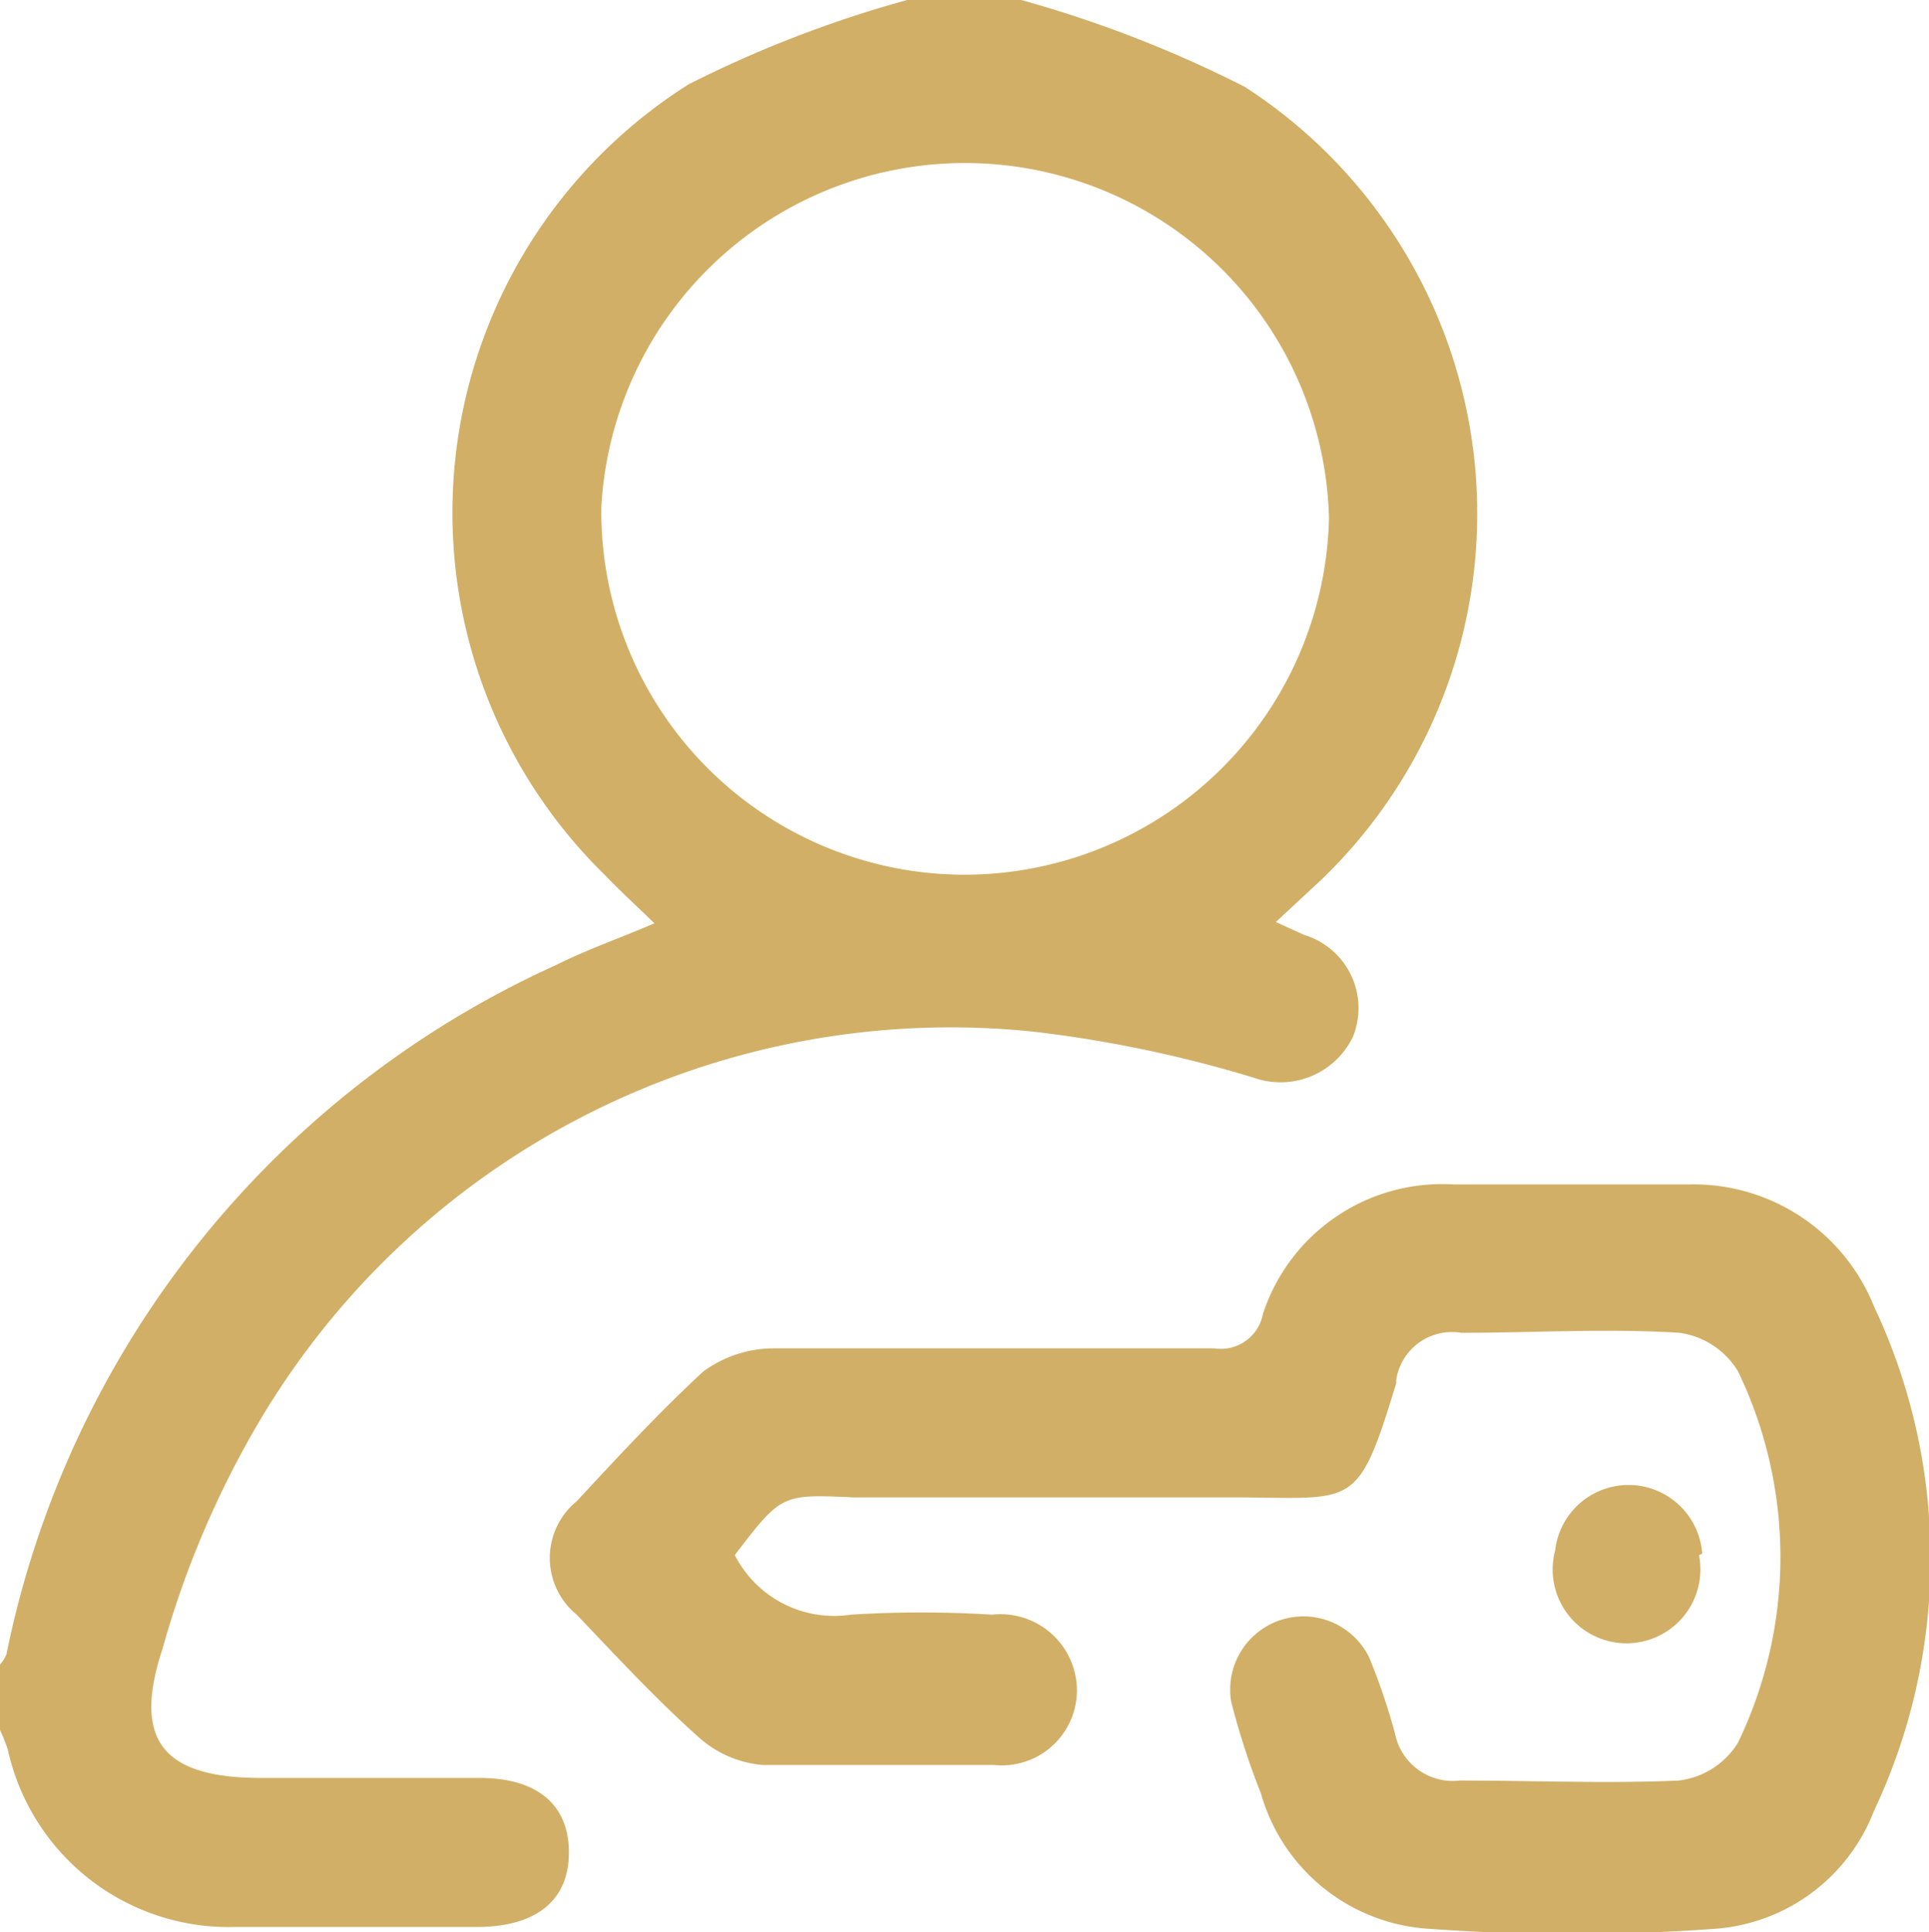 <svg xmlns="http://www.w3.org/2000/svg" viewBox="0 0 29.77 29.82"><defs><style>.cls-1{fill:#d2af66;}</style></defs><title>Asset 59</title><g id="Layer_2" data-name="Layer 2"><g id="Layer_1-2" data-name="Layer 1"><path class="cls-1" d="M15.76,0a18.57,18.57,0,0,1,3.45,1.34A7.84,7.84,0,0,1,20.4,13.57l-.71.66.44.2A1.18,1.18,0,0,1,20.88,16a1.24,1.24,0,0,1-1.54.63,19.33,19.33,0,0,0-3.41-.71A12.4,12.4,0,0,0,4,21.94a14.7,14.7,0,0,0-1.49,3.5c-.47,1.42,0,2,1.52,2H7.4c.9,0,1.38.42,1.38,1.15s-.49,1.14-1.39,1.15c-1.25,0-2.51,0-3.77,0a3.49,3.49,0,0,1-3.5-2.74,2.68,2.68,0,0,0-.12-.3V25.69a.59.59,0,0,0,.1-.16A14.94,14.94,0,0,1,8.59,14.89c.48-.24,1-.42,1.51-.64-.29-.28-.53-.5-.76-.74A7.82,7.82,0,0,1,10.63,1.3,18.08,18.08,0,0,1,14,0Zm-.9,13.5A5.63,5.63,0,0,0,20.51,8,5.62,5.62,0,0,0,9.28,7.83,5.61,5.61,0,0,0,14.86,13.5Z"/><path class="cls-1" d="M11.34,24a1.72,1.72,0,0,0,1.79.92,17.62,17.62,0,0,1,2.18,0,1.18,1.18,0,0,1,1.31,1.19,1.16,1.16,0,0,1-1.28,1.13c-1.19,0-2.39,0-3.57,0a1.69,1.69,0,0,1-1-.44c-.66-.59-1.26-1.24-1.87-1.88a1.13,1.13,0,0,1,0-1.75c.63-.68,1.26-1.36,1.95-2a1.84,1.84,0,0,1,1.08-.36c2.27,0,4.54,0,6.81,0a.66.66,0,0,0,.75-.53,2.91,2.91,0,0,1,2.94-2c1.21,0,2.42,0,3.64,0a3,3,0,0,1,2.85,1.88,9.12,9.12,0,0,1,0,7.79,2.85,2.85,0,0,1-2.48,1.82,30.21,30.21,0,0,1-4.36,0,2.88,2.88,0,0,1-2.62-2.09A11.61,11.61,0,0,1,19,26.26a1.13,1.13,0,0,1,2.13-.68,9.63,9.63,0,0,1,.4,1.18.91.91,0,0,0,1,.72c1.13,0,2.26.05,3.38,0a1.25,1.25,0,0,0,.91-.58,6.6,6.6,0,0,0,0-5.74,1.26,1.26,0,0,0-.9-.59c-1.12-.07-2.25,0-3.37,0a.87.87,0,0,0-1,.71.14.14,0,0,0,0,.06c-.61,2-.63,1.77-2.55,1.77s-3.89,0-5.83,0C12.06,23.06,12.06,23.06,11.34,24Z"/><path class="cls-1" d="M26.22,24A1.14,1.14,0,1,1,24,23.93a1.14,1.14,0,0,1,2.27.05Z"/></g></g></svg>